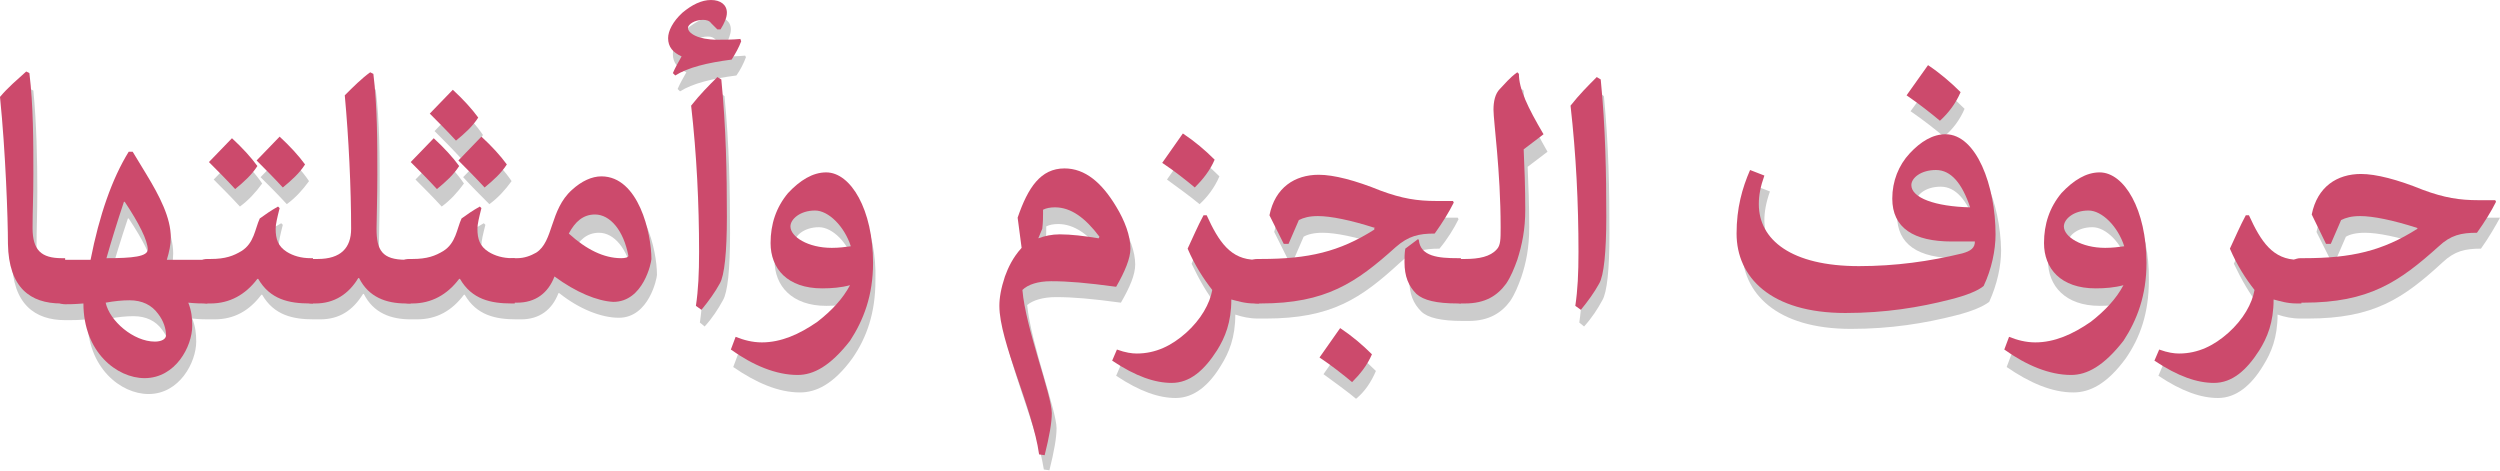 <?xml version="1.0" encoding="utf-8"?>
<!-- Generator: Adobe Illustrator 22.0.1, SVG Export Plug-In . SVG Version: 6.00 Build 0)  -->
<svg version="1.1" id="Layer_1" xmlns="http://www.w3.org/2000/svg" xmlns:xlink="http://www.w3.org/1999/xlink" x="0px" y="0px"
	 viewBox="0 0 314.7 59.3" style="enable-background:new 0 0 314.7 59.3;" xml:space="preserve">
<style type="text/css">
	.st0{opacity:0.2;}
	.st1{fill:#CC4A6C;}
</style>
<g>
	<g class="st0">
		<path d="M36.1,25.7c1.1-0.8,2-1.8,2.8-2.9c-0.8-1.2-1.9-2.4-3.2-3.5l-2.9,3C34,23.5,35.1,24.6,36.1,25.7z"/>
		<path d="M30.2,26c1.1-0.8,2-1.8,2.8-2.9c-0.8-1.2-1.9-2.4-3.2-3.5l-2.9,3C28,23.7,29.1,24.8,30.2,26z"/>
		<path d="M55.6,26c1.1-0.8,2-1.8,2.8-2.9c-0.8-1.2-1.9-2.4-3.2-3.5l-2.9,3C53.4,23.7,54.5,24.8,55.6,26z"/>
		<path d="M58,19.9c1.1-0.8,2-1.8,2.8-2.9c-0.8-1.2-1.9-2.4-3.2-3.5l-2.9,3C55.8,17.6,56.9,18.7,58,19.9z"/>
		<path d="M61.6,25.7c1.1-0.8,2-1.8,2.8-2.9c-0.8-1.2-1.9-2.4-3.2-3.5l-2.9,3C59.4,23.5,60.5,24.6,61.6,25.7z"/>
		<path d="M76.4,24.3c-1.3,0-2.5,0.5-3.7,1.7c-2.8,2.6-2.3,6.5-4.5,7.9c-0.7,0.5-1.6,0.7-2.4,0.7h-0.4c0,0,0,0,0,0v0H65
			c-1.2,0-2.2-0.3-3-0.8c-1.1-0.7-1.4-1.6-1.4-2.9c0-0.6,0.2-1.4,0.5-2.6l-0.2-0.2c-0.9,0.5-1.6,1-2.3,1.5c-0.6,1.3-0.8,3.1-2.3,4.1
			c-0.9,0.6-2,1-3.9,1h-0.4c0,0,0,0,0,0v0h-0.6c-3,0-3.7-1.2-3.7-3.9c0-1.3,0.1-3.8,0.1-6.8c0-4,0-8.7-0.5-12.7L47,11.1
			c-1.1,0.8-2.1,1.9-3.2,2.9c0.5,5.3,0.8,11.7,0.8,16.8c0,2.4-1.3,3.8-4.2,3.8h-0.6c0,0,0,0,0,0v0h-0.3c-1.2,0-2.2-0.3-3-0.8
			c-1.1-0.7-1.4-1.6-1.4-2.9c0-0.6,0.2-1.4,0.5-2.6l-0.2-0.2c-0.9,0.5-1.6,1-2.3,1.5c-0.6,1.3-0.8,3.1-2.3,4.1c-0.9,0.6-2,1-3.9,1
			h-0.4c0,0,0,0,0,0v0h-5.2c0.3-0.9,0.5-1.8,0.5-2.8c0-2.5-1.4-5.2-3.1-8l-1.7-2.8h-0.5c-2.1,3.4-3.7,7.9-4.8,13.6H8.7c0,0,0,0,0,0
			v0H8.3c-2.6,0-3.7-1-3.7-3.8c0-2.3,0.1-3.8,0.1-6.8c0-4-0.1-8.6-0.5-12.7l-0.4-0.2c-1.1,1-2.2,2-3.3,3.1c0.7,7,1,15.3,1,18.5
			c0.1,5.5,2.9,7.5,6.7,7.5h0.5v0c0,0,0,0,0,0c0.5,0,1.1,0,2.3-0.1c0,6.1,4.2,9.4,7.7,9.4c3.9,0,6-4,6-6.6c0-1-0.1-1.9-0.5-2.9
			c1,0.1,1.6,0.1,2,0.1h0.4v0c0,0,0,0,0,0H27c2.5,0,4.4-1.1,5.9-3.1H33c1.5,2.6,3.9,3.1,6.5,3.1h0.4v0c0,0,0,0,0,0h0.4
			c2.4,0,4.1-1.1,5.4-3.2h0.1c1.2,2.4,3.4,3.2,5.9,3.2h0.4v0c0,0,0,0,0,0h0.4c2.5,0,4.4-1.1,5.9-3.1h0.1c1.5,2.6,3.9,3.1,6.5,3.1
			h0.3h0h0.3c2.3,0,3.9-1.2,4.7-3.3h0.1c2.5,2,5.3,3.1,7.5,3.1c3.8,0,4.8-5,4.8-5.4C82.7,31.5,81.1,24.3,76.4,24.3z M16.1,27.5h0.1
			c1.8,2.7,2.9,4.9,2.9,6c0,0.9-1.9,1.1-5.2,1.1C14.5,32.5,15.2,30.2,16.1,27.5z M20,45.1c-2.7,0-5.6-2.6-6.2-5
			c1.1-0.2,2.1-0.3,3-0.3c1.6,0,2.8,0.6,3.6,1.7c0.7,0.9,1,1.9,1,2.7C21.4,44.8,20.8,45.1,20,45.1z M78.7,34.7c-2.2,0-4.4-1.1-6.6-3
			c0.8-1.5,1.8-2.4,3.3-2.4c1.9,0,3.6,2,4.2,5.2C79.6,34.6,79.3,34.7,78.7,34.7z"/>
		<path d="M93.9,7.2L93.8,7c-1,0.1-1.8,0.1-2.9,0.1c-2.4,0-3.7-0.8-3.7-1.5c0-0.4,0.8-1,1.9-1c0.4,0,0.7,0.1,1,0.4l0.8,0.8h0.4
			C91.7,5,92,4.3,92,3.7c0-1-0.8-1.6-2-1.6s-2.4,0.6-3.5,1.5c-1.2,1.1-1.8,2.3-1.8,3.2c0,1.1,0.6,1.8,1.7,2.3
			c-0.4,0.7-0.8,1.4-1.1,2.1l0.3,0.3c1.6-1,4-1.6,7.1-2C93.2,8.8,93.6,8,93.9,7.2z"/>
		<path d="M90.8,11.8c-1.1,1-2.2,2.2-3.3,3.6c0.7,6.2,1,12.3,1,18.4c0,2.7-0.1,4.8-0.4,6.8l0.6,0.5c1-1.1,1.7-2.2,2.3-3.3
			c0.6-1,0.9-3.9,0.9-8.4c0-5.5-0.1-11.2-0.7-17.3L90.8,11.8z"/>
		<path d="M104.5,23.9c-1.7,0-3.3,1-4.8,2.6c-1.5,1.8-2.2,3.9-2.2,6.3c0,3.2,2.2,5.7,6.5,5.7c1.2,0,2.4-0.1,3.3-0.4
			c-0.9,1.7-2.2,3.2-4.1,4.6c-2.3,1.7-4.6,2.6-7,2.6c-1.2,0-2.3-0.3-3.3-0.7l-0.6,1.6c2.9,2,5.7,3.2,8.4,3.2c2,0,4.2-1,6.6-4.3
			c1.8-2.6,2.9-5.7,2.9-9.8C110.4,28.6,107.6,23.9,104.5,23.9z M105.2,33.3c-3,0-5.2-1.4-5.2-2.7c0-0.9,1.2-2,3.1-2
			c1.7,0,3.7,2,4.4,4.5C106.9,33.3,106.1,33.3,105.2,33.3z"/>
		<path d="M132.9,37.4c2.2,0,4.5,0.2,8.2,0.7c1.1-1.9,1.8-3.5,1.8-4.8c0-1.6-0.7-3.5-1.8-5.3c-1.8-3-4-4.8-6.5-4.8
			c-3,0-4.6,2.5-5.9,6.2l0.5,3.7c-1,1.3-1.7,2.5-2.1,3.6c-0.5,1.5-0.7,2.7-0.7,3.7c0,4.4,4.1,12.9,5,18.7l0.7,0.1
			c0.6-2.4,0.9-4.1,0.9-5.3c0-2.2-3.2-10.6-3.7-15.5C130,37.8,131.3,37.4,132.9,37.4z M131.6,30.9c0.1-0.7,0.1-1.5,0.1-2v-0.4
			c0.4-0.2,0.9-0.3,1.5-0.3c2,0,3.9,1.3,5.6,3.7l-0.1,0.2c-1.8-0.3-3.5-0.5-4.9-0.5c-1,0-1.9,0.1-2.7,0.5l-0.1-0.1L131.6,30.9z"/>
		<path d="M153.5,22.2c-1.2-1.2-2.5-2.3-4-3.3l-2.6,3.7c1.5,1.1,2.9,2.1,4.1,3.1C152,24.8,152.9,23.6,153.5,22.2z"/>
		<path d="M183.6,27.6l-0.1-0.2h-2.1c-2.4,0-4.2-0.3-7-1.3c-3.3-1.2-5.9-2-7.8-2c-2.9,0-5.5,1.6-6.2,5.1l1.8,3.6h0.6l1.3-3
			c0.5-0.3,1.3-0.5,2.4-0.5c1.6,0,4.1,0.5,7.2,1.5v0.1c-4.5,2.8-8.3,3.7-14.3,3.7h-0.4c0,0,0,0,0,0v0h-0.4c-3.2,0-4.7-2.3-6.2-5.6
			h-0.4c-0.7,1.2-1.4,2.7-2,4.2c1,2.1,2,3.8,3.1,5.2c-0.3,1.7-1.4,3.7-3.3,5.4c-1.8,1.6-3.8,2.6-6.2,2.6c-0.6,0-1.5-0.1-2.5-0.5
			l-0.6,1.4c3,2,5.4,2.8,7.5,2.8c2.3,0,4.2-1.6,5.7-4.1c1-1.6,1.8-3.5,1.8-6.4c0.9,0.3,1.8,0.5,2.9,0.5h0.5v0c0,0,0,0,0,0h0.4
			c8.3,0,12-2.5,17-7.1c1.5-1.4,2.9-1.7,4.9-1.7C182.2,30.1,183,28.8,183.6,27.6z"/>
		<path d="M166.6,47.1c1.5,1.1,2.9,2.1,4.1,3.1c1.1-0.9,1.9-2.1,2.5-3.5c-1.2-1.2-2.5-2.3-4-3.3L166.6,47.1z"/>
		<path d="M191.8,11.4l-0.3-0.2c-1,0.7-1.7,1.4-2.2,2.1s-0.8,1.6-0.8,2.6c0,1.4,0.9,7.7,0.9,14.8c0,1.5,0,2.3-0.5,2.8
			c-0.8,0.8-2.2,1.2-4,1.2h-0.4c0,0,0,0,0,0v0h-0.4c-2.5,0-4.7-0.1-4.9-2.3l-0.1-0.1l-1.6,1.2c-0.1,0.6-0.1,1.1-0.1,1.7
			c0,1.8,0.5,3,1.5,4c0.8,0.8,2.5,1.2,5.2,1.2h0.4v0c0,0,0,0,0,0h0.4c2.5,0,4.1-1,5.2-2.5c0.6-0.9,1-1.9,1.4-3c0.6-1.8,1-3.7,1-6.3
			c0-2.8-0.1-5.4-0.2-7.6l2.5-1.9C192.8,15.6,191.8,13.3,191.8,11.4z"/>
		<path d="M201.5,11.8c-1.1,1-2.2,2.2-3.3,3.6c0.7,6.2,1,12.3,1,18.4c0,2.7-0.1,4.8-0.4,6.8l0.6,0.5c1-1.1,1.7-2.2,2.3-3.3
			c0.6-1,0.9-3.9,0.9-8.4c0-5.5-0.1-11.2-0.7-17.3L201.5,11.8z"/>
		<path d="M247.3,13.7c-1.2-1.2-2.6-2.4-4.1-3.4l-2.7,3.7c1.6,1.1,3,2.2,4.2,3.2C245.8,16.3,246.7,15.1,247.3,13.7z"/>
		<path d="M245.5,19c-1.6,0-3.1,0.9-4.5,2.4c-1.4,1.6-2.2,3.5-2.2,5.7c0,3.7,2.7,5.4,7.5,5.4c1,0,2,0,3-0.1c0,0.8-0.5,1.2-1.6,1.5
			c-4.1,1-8.4,1.6-13,1.6c-8.5,0-12.6-3.3-12.6-7.8c0-1,0.2-2.2,0.7-3.6l-1.8-0.7c-1,2.2-1.7,4.8-1.7,8c0,5.5,4.3,10,13.7,10
			c5,0,9.3-0.7,13.2-1.7c2-0.5,3.4-1.1,4.2-1.7c1-2.2,1.5-4.5,1.5-6.5C251.8,25.6,249.3,19,245.5,19z M241.2,25.4
			c0-0.8,1.1-1.9,3.1-1.9c1.9,0,3.3,1.7,4.4,4.7C244.1,28.1,241.2,27,241.2,25.4z"/>
		<path d="M264.8,23.9c-1.7,0-3.3,1-4.8,2.6c-1.5,1.8-2.2,3.9-2.2,6.3c0,3.2,2.2,5.7,6.5,5.7c1.2,0,2.4-0.1,3.3-0.4
			c-0.9,1.7-2.2,3.2-4.1,4.6c-2.3,1.7-4.6,2.6-7,2.6c-1.2,0-2.3-0.3-3.3-0.7l-0.6,1.6c2.9,2,5.7,3.2,8.4,3.2c2,0,4.2-1,6.6-4.3
			c1.8-2.6,2.9-5.7,2.9-9.8C270.6,28.6,267.9,23.9,264.8,23.9z M265.5,33.3c-3,0-5.2-1.4-5.2-2.7c0-0.9,1.2-2,3.1-2
			c1.7,0,3.7,2,4.4,4.5C267.2,33.3,266.4,33.3,265.5,33.3z"/>
		<path d="M314.7,27.4h-2.1c-2.4,0-4.2-0.3-7-1.3c-3.3-1.2-5.9-2-7.8-2c-2.9,0-5.5,1.6-6.2,5.1l1.8,3.6h0.6l1.3-3
			c0.5-0.3,1.3-0.5,2.4-0.5c1.6,0,4.1,0.5,7.2,1.5v0.1c-4.5,2.8-8.3,3.7-14.3,3.7h-0.4c0,0,0,0,0,0v0h-0.4c-3.2,0-4.7-2.3-6.2-5.6
			h-0.4c-0.7,1.2-1.4,2.7-2,4.2c1,2.1,2,3.8,3.1,5.2c-0.3,1.7-1.4,3.7-3.3,5.4c-1.8,1.6-3.8,2.6-6.2,2.6c-0.6,0-1.5-0.1-2.5-0.5
			l-0.6,1.4c3,2,5.4,2.8,7.5,2.8c2.3,0,4.2-1.6,5.7-4.1c1-1.6,1.8-3.5,1.8-6.4c0.9,0.3,1.8,0.5,2.9,0.5h0.5v0c0,0,0,0,0,0h0.4
			c8.3,0,12-2.5,17-7.1c1.5-1.4,2.8-1.7,4.8-1.7c1-1.4,1.8-2.8,2.4-3.9L314.7,27.4z"/>
	</g>
	<g>
		<path class="st1" d="M8.2,38.2H7.7c-3.9,0-6.6-2-6.7-7.5c0-3.2-0.3-11.6-1-18.5C1,11,2.2,10,3.3,9l0.4,0.2
			c0.5,4.1,0.5,8.7,0.5,12.7c0,3-0.1,4.5-0.1,6.8c0,2.8,1.1,3.8,3.7,3.8h0.4V38.2z"/>
		<path class="st1" d="M26.1,32.5v5.7h-0.4c-0.4,0-1,0-2-0.1c0.4,1,0.5,1.9,0.5,2.9c0,2.6-2.1,6.6-6,6.6c-3.5,0-7.7-3.3-7.7-9.4
			c-1.2,0.1-1.8,0.1-2.3,0.1c-1.4,0-2-1.5-2-2.8s0.6-2.8,2-2.8h3.2c1.1-5.6,2.7-10.2,4.8-13.6h0.5l1.7,2.8c1.7,2.8,3.1,5.5,3.1,8
			c0,0.9-0.2,1.8-0.5,2.8H26.1z M19.5,43c0.8,0,1.4-0.3,1.4-0.8c0-0.8-0.3-1.8-1-2.7c-0.8-1.1-2-1.7-3.6-1.7c-0.9,0-1.9,0.1-3,0.3
			C13.8,40.4,16.8,43,19.5,43z M18.6,31.4c0-1.1-1.1-3.3-2.9-6h-0.1c-0.9,2.7-1.6,5-2.2,7.1C16.7,32.5,18.6,32.3,18.6,31.4z"/>
		<path class="st1" d="M39.4,38.2H39c-2.6,0-5-0.5-6.5-3.1h-0.1c-1.5,2-3.5,3.1-5.9,3.1h-0.4c-1.4,0-2-1.5-2-2.8s0.6-2.8,2-2.8h0.4
			c1.9,0,2.9-0.4,3.9-1c1.6-1,1.7-2.8,2.3-4.1c0.7-0.5,1.4-1,2.3-1.5l0.2,0.2c-0.3,1.2-0.5,2-0.5,2.6c0,1.3,0.3,2.2,1.4,2.9
			c0.8,0.5,1.8,0.8,3,0.8h0.3V38.2z M29.2,17.4c1.3,1.2,2.4,2.4,3.2,3.5c-0.7,1.1-1.7,2-2.8,2.9c-1.1-1.2-2.2-2.3-3.3-3.4L29.2,17.4
			z M35.2,17.2c1.3,1.2,2.4,2.4,3.2,3.5c-0.7,1.1-1.7,2-2.8,2.9c-1.1-1.2-2.2-2.3-3.3-3.4L35.2,17.2z"/>
		<path class="st1" d="M51.5,38.2h-0.4c-2.5,0-4.7-0.8-5.9-3.2h-0.1c-1.2,2-3,3.2-5.4,3.2h-0.4c-1.4,0-2-1.5-2-2.8s0.6-2.8,2-2.8H40
			c2.9,0,4.2-1.4,4.2-3.8c0-5.1-0.3-11.4-0.8-16.8c1.1-1.1,2.1-2.1,3.2-2.9l0.4,0.2c0.5,4,0.5,8.7,0.5,12.7c0,3-0.1,5.5-0.1,6.8
			c0,2.7,0.7,3.9,3.7,3.9h0.6V38.2z"/>
		<path class="st1" d="M64.8,38.2h-0.4c-2.6,0-5-0.5-6.5-3.1h-0.1c-1.5,2-3.5,3.1-5.9,3.1h-0.4c-1.4,0-2-1.5-2-2.8s0.6-2.8,2-2.8
			h0.4c1.9,0,2.9-0.4,3.9-1c1.6-1,1.7-2.8,2.3-4.1c0.7-0.5,1.4-1,2.3-1.5l0.2,0.2c-0.3,1.2-0.5,2-0.5,2.6c0,1.3,0.3,2.2,1.4,2.9
			c0.8,0.5,1.8,0.8,3,0.8h0.3V38.2z M54.6,17.4c1.3,1.2,2.4,2.4,3.2,3.5c-0.7,1.1-1.7,2-2.8,2.9c-1.1-1.2-2.2-2.3-3.3-3.4L54.6,17.4
			z M57,11.3c1.3,1.2,2.4,2.4,3.2,3.5c-0.7,1.1-1.7,2-2.8,2.9c-1.1-1.2-2.2-2.3-3.3-3.4L57,11.3z M60.6,17.2
			c1.3,1.2,2.4,2.4,3.2,3.5c-0.7,1.1-1.7,2-2.8,2.9c-1.1-1.2-2.2-2.3-3.3-3.4L60.6,17.2z"/>
		<path class="st1" d="M69.8,34.8c-0.8,2.1-2.4,3.3-4.7,3.3h-0.4c-1.3,0-2-1.4-2-2.8c0-1.4,0.6-2.8,2-2.8h0.4c0.9,0,1.7-0.3,2.4-0.7
			c2.2-1.4,1.7-5.4,4.5-7.9c1.2-1.1,2.5-1.7,3.7-1.7c4.7,0,6.3,7.2,6.3,10.4c0,0.4-1,5.4-4.8,5.4C75.2,37.9,72.5,36.8,69.8,34.8
			L69.8,34.8z M78.2,32.5c0.5,0,0.9-0.1,0.9-0.3c-0.6-3.2-2.3-5.2-4.2-5.2c-1.5,0-2.5,0.9-3.3,2.4C73.8,31.4,76,32.5,78.2,32.5z"/>
		<path class="st1" d="M90.3,3.7l-0.8-0.8c-0.2-0.3-0.6-0.4-1-0.4c-1.1,0-1.9,0.6-1.9,1c0,0.7,1.3,1.5,3.7,1.5c1,0,1.9,0,2.9-0.1
			l0.1,0.3c-0.3,0.8-0.7,1.5-1.2,2.3c-3.1,0.4-5.5,1-7.1,2l-0.3-0.3c0.3-0.7,0.7-1.4,1.1-2.1c-1.1-0.5-1.7-1.2-1.7-2.3
			c0-0.9,0.6-2.1,1.8-3.2C87.1,0.6,88.3,0,89.5,0s2,0.6,2,1.6c0,0.6-0.3,1.3-0.8,2.1H90.3z M87.6,38.5c0.3-2,0.4-4.1,0.4-6.8
			c0-6.1-0.3-12.2-1-18.4c1.1-1.4,2.2-2.5,3.3-3.6l0.5,0.3c0.6,6.1,0.7,11.8,0.7,17.3c0,4.4-0.3,7.4-0.9,8.4
			c-0.6,1.1-1.4,2.2-2.3,3.3L87.6,38.5z"/>
		<path class="st1" d="M103.5,36.3c-4.4,0-6.5-2.5-6.5-5.7c0-2.4,0.7-4.5,2.2-6.3c1.5-1.6,3.1-2.6,4.8-2.6c3.1,0,5.9,4.7,5.9,11.4
			c0,4.1-1.2,7.2-2.9,9.8c-2.5,3.2-4.6,4.3-6.6,4.3c-2.7,0-5.6-1.2-8.4-3.2l0.6-1.6c1,0.4,2.1,0.7,3.3,0.7c2.4,0,4.7-1,7-2.6
			c1.8-1.4,3.2-2.9,4.1-4.6C105.9,36.2,104.7,36.3,103.5,36.3z M102.6,26.5c-1.9,0-3.1,1.1-3.1,2c0,1.3,2.2,2.7,5.2,2.7
			c0.9,0,1.7-0.1,2.4-0.2C106.3,28.5,104.3,26.5,102.6,26.5z"/>
		<path class="st1" d="M128.1,27.4c1.3-3.8,2.9-6.2,5.9-6.2c2.6,0,4.7,1.8,6.5,4.8c1.1,1.8,1.8,3.7,1.8,5.3c0,1.2-0.7,2.9-1.8,4.8
			c-3.7-0.5-6-0.7-8.2-0.7c-1.6,0-2.9,0.4-3.6,1.1c0.4,4.8,3.7,13.2,3.7,15.5c0,1.2-0.3,2.9-0.9,5.3l-0.7-0.1
			c-0.8-5.8-5-14.2-5-18.7c0-1,0.2-2.2,0.7-3.7c0.4-1.1,1-2.4,2.1-3.6L128.1,27.4z M130.7,30c0.8-0.3,1.7-0.5,2.7-0.5
			c1.4,0,3.1,0.2,4.9,0.5l0.1-0.2c-1.8-2.4-3.6-3.7-5.6-3.7c-0.6,0-1.1,0.1-1.5,0.3v0.4c0,0.5,0,1.2-0.1,2L130.7,30L130.7,30z"/>
		<path class="st1" d="M158.4,38.2h-0.5c-1.2,0-2.1-0.3-2.9-0.5c0,2.9-0.8,4.8-1.8,6.4c-1.6,2.5-3.4,4.1-5.7,4.1
			c-2.1,0-4.5-0.8-7.5-2.8l0.6-1.4c1.1,0.4,1.9,0.5,2.5,0.5c2.4,0,4.4-1,6.2-2.6c1.9-1.7,3-3.7,3.3-5.4c-1.1-1.4-2.2-3.1-3.1-5.2
			c0.7-1.5,1.3-2.9,2-4.2h0.4c1.5,3.3,3,5.6,6.2,5.6h0.4V38.2z M148.9,16.8c1.5,1,2.8,2.1,4,3.3c-0.6,1.4-1.5,2.5-2.5,3.5
			c-1.2-1-2.6-2.1-4.1-3.1L148.9,16.8z"/>
		<path class="st1" d="M173.1,28.7c-3.1-1-5.6-1.5-7.2-1.5c-1.1,0-1.8,0.2-2.4,0.5l-1.3,3h-0.6l-1.8-3.6c0.7-3.5,3.2-5.1,6.2-5.1
			c1.9,0,4.6,0.7,7.8,2c2.7,1,4.6,1.3,7,1.3h2.1l0.1,0.2c-0.6,1.2-1.4,2.5-2.4,3.9c-2,0-3.3,0.3-4.9,1.7c-5,4.5-8.8,7.1-17,7.1h-0.4
			c-1.4,0-2-1.5-2-2.8s0.6-2.8,2-2.8h0.4c6,0,9.9-0.9,14.3-3.7V28.7z M168.7,41.3c1.5,1,2.8,2.1,4,3.3c-0.6,1.4-1.5,2.5-2.5,3.5
			c-1.2-1-2.6-2.1-4.1-3.1L168.7,41.3z M178.5,30.1l0.1,0.1c0.2,2.1,2.5,2.3,4.9,2.3h0.4v5.7h-0.4c-2.7,0-4.3-0.4-5.2-1.2
			c-1-1-1.5-2.2-1.5-4c0-0.6,0-1.1,0.1-1.7L178.5,30.1z"/>
		<path class="st1" d="M191.2,9.3c0,1.9,1.1,4.2,3.1,7.6l-2.5,1.9c0.1,2.2,0.2,4.8,0.2,7.6c0,2.5-0.4,4.4-1,6.3
			c-0.4,1.1-0.8,2.1-1.4,3c-1.1,1.5-2.6,2.5-5.2,2.5H184c-1.4,0-2-1.5-2-2.8s0.6-2.8,2-2.8h0.4c1.8,0,3.2-0.3,4-1.2
			c0.5-0.5,0.5-1.3,0.5-2.8c0-7.1-0.9-13.3-0.9-14.8c0-1,0.2-2,0.8-2.6s1.2-1.4,2.2-2.1L191.2,9.3z"/>
		<path class="st1" d="M198.3,38.5c0.3-2,0.4-4.1,0.4-6.8c0-6.1-0.3-12.2-1-18.4c1.1-1.4,2.2-2.5,3.3-3.6l0.5,0.3
			c0.6,6.1,0.7,11.8,0.7,17.3c0,4.4-0.3,7.4-0.9,8.4c-0.6,1.1-1.4,2.2-2.3,3.3L198.3,38.5z"/>
		<path class="st1" d="M245.7,30.4c-4.8,0-7.5-1.7-7.5-5.4c0-2.2,0.8-4.2,2.2-5.7c1.4-1.5,2.9-2.4,4.5-2.4c3.9,0,6.3,6.5,6.3,12.6
			c0,2-0.5,4.4-1.5,6.5c-0.7,0.6-2.2,1.2-4.2,1.7c-3.9,1-8.2,1.7-13.2,1.7c-9.4,0-13.7-4.5-13.7-10c0-3.2,0.7-5.7,1.7-8l1.8,0.7
			c-0.5,1.4-0.7,2.5-0.7,3.6c0,4.5,4.1,7.8,12.6,7.8c4.6,0,8.9-0.6,13-1.6c1.1-0.3,1.6-0.7,1.6-1.5
			C247.7,30.4,246.7,30.4,245.7,30.4z M242.7,8.2c1.5,1,2.9,2.2,4.1,3.4c-0.6,1.4-1.5,2.6-2.6,3.6c-1.2-1-2.6-2.1-4.2-3.2L242.7,8.2
			z M243.7,21.4c-1.9,0-3.1,1-3.1,1.9c0,1.6,3,2.7,7.4,2.8C247,23.1,245.6,21.4,243.7,21.4z"/>
		<path class="st1" d="M263.8,36.3c-4.4,0-6.5-2.5-6.5-5.7c0-2.4,0.7-4.5,2.2-6.3c1.5-1.6,3.1-2.6,4.8-2.6c3.1,0,5.9,4.7,5.9,11.4
			c0,4.1-1.2,7.2-2.9,9.8c-2.5,3.2-4.6,4.3-6.6,4.3c-2.7,0-5.6-1.2-8.4-3.2l0.6-1.6c1,0.4,2.1,0.7,3.3,0.7c2.4,0,4.7-1,7-2.6
			c1.8-1.4,3.2-2.9,4.1-4.6C266.2,36.2,265,36.3,263.8,36.3z M262.9,26.5c-1.9,0-3.1,1.1-3.1,2c0,1.3,2.2,2.7,5.2,2.7
			c0.9,0,1.7-0.1,2.4-0.2C266.6,28.5,264.6,26.5,262.9,26.5z"/>
		<path class="st1" d="M289.6,38.2h-0.5c-1.2,0-2.1-0.3-2.9-0.5c0,2.9-0.8,4.8-1.8,6.4c-1.6,2.5-3.4,4.1-5.7,4.1
			c-2.1,0-4.5-0.8-7.5-2.8l0.6-1.4c1.1,0.4,1.9,0.5,2.5,0.5c2.4,0,4.4-1,6.2-2.6c1.9-1.7,3-3.7,3.3-5.4c-1.1-1.4-2.2-3.1-3.1-5.2
			c0.7-1.5,1.3-2.9,2-4.2h0.4c1.5,3.3,3,5.6,6.2,5.6h0.4V38.2z"/>
		<path class="st1" d="M304.3,28.7c-3.1-1-5.6-1.5-7.2-1.5c-1.1,0-1.8,0.2-2.4,0.5l-1.3,3h-0.6L291,27c0.7-3.5,3.2-5.1,6.2-5.1
			c1.9,0,4.6,0.7,7.8,2c2.7,1,4.6,1.3,7,1.3h2.1l0.1,0.2c-0.6,1.2-1.4,2.5-2.4,3.9c-2,0-3.3,0.3-4.8,1.7c-5,4.5-8.8,7.1-17,7.1h-0.4
			c-1.4,0-2-1.5-2-2.8s0.6-2.8,2-2.8h0.4c6,0,9.9-0.9,14.3-3.7V28.7z"/>
	</g>
</g>
</svg>
